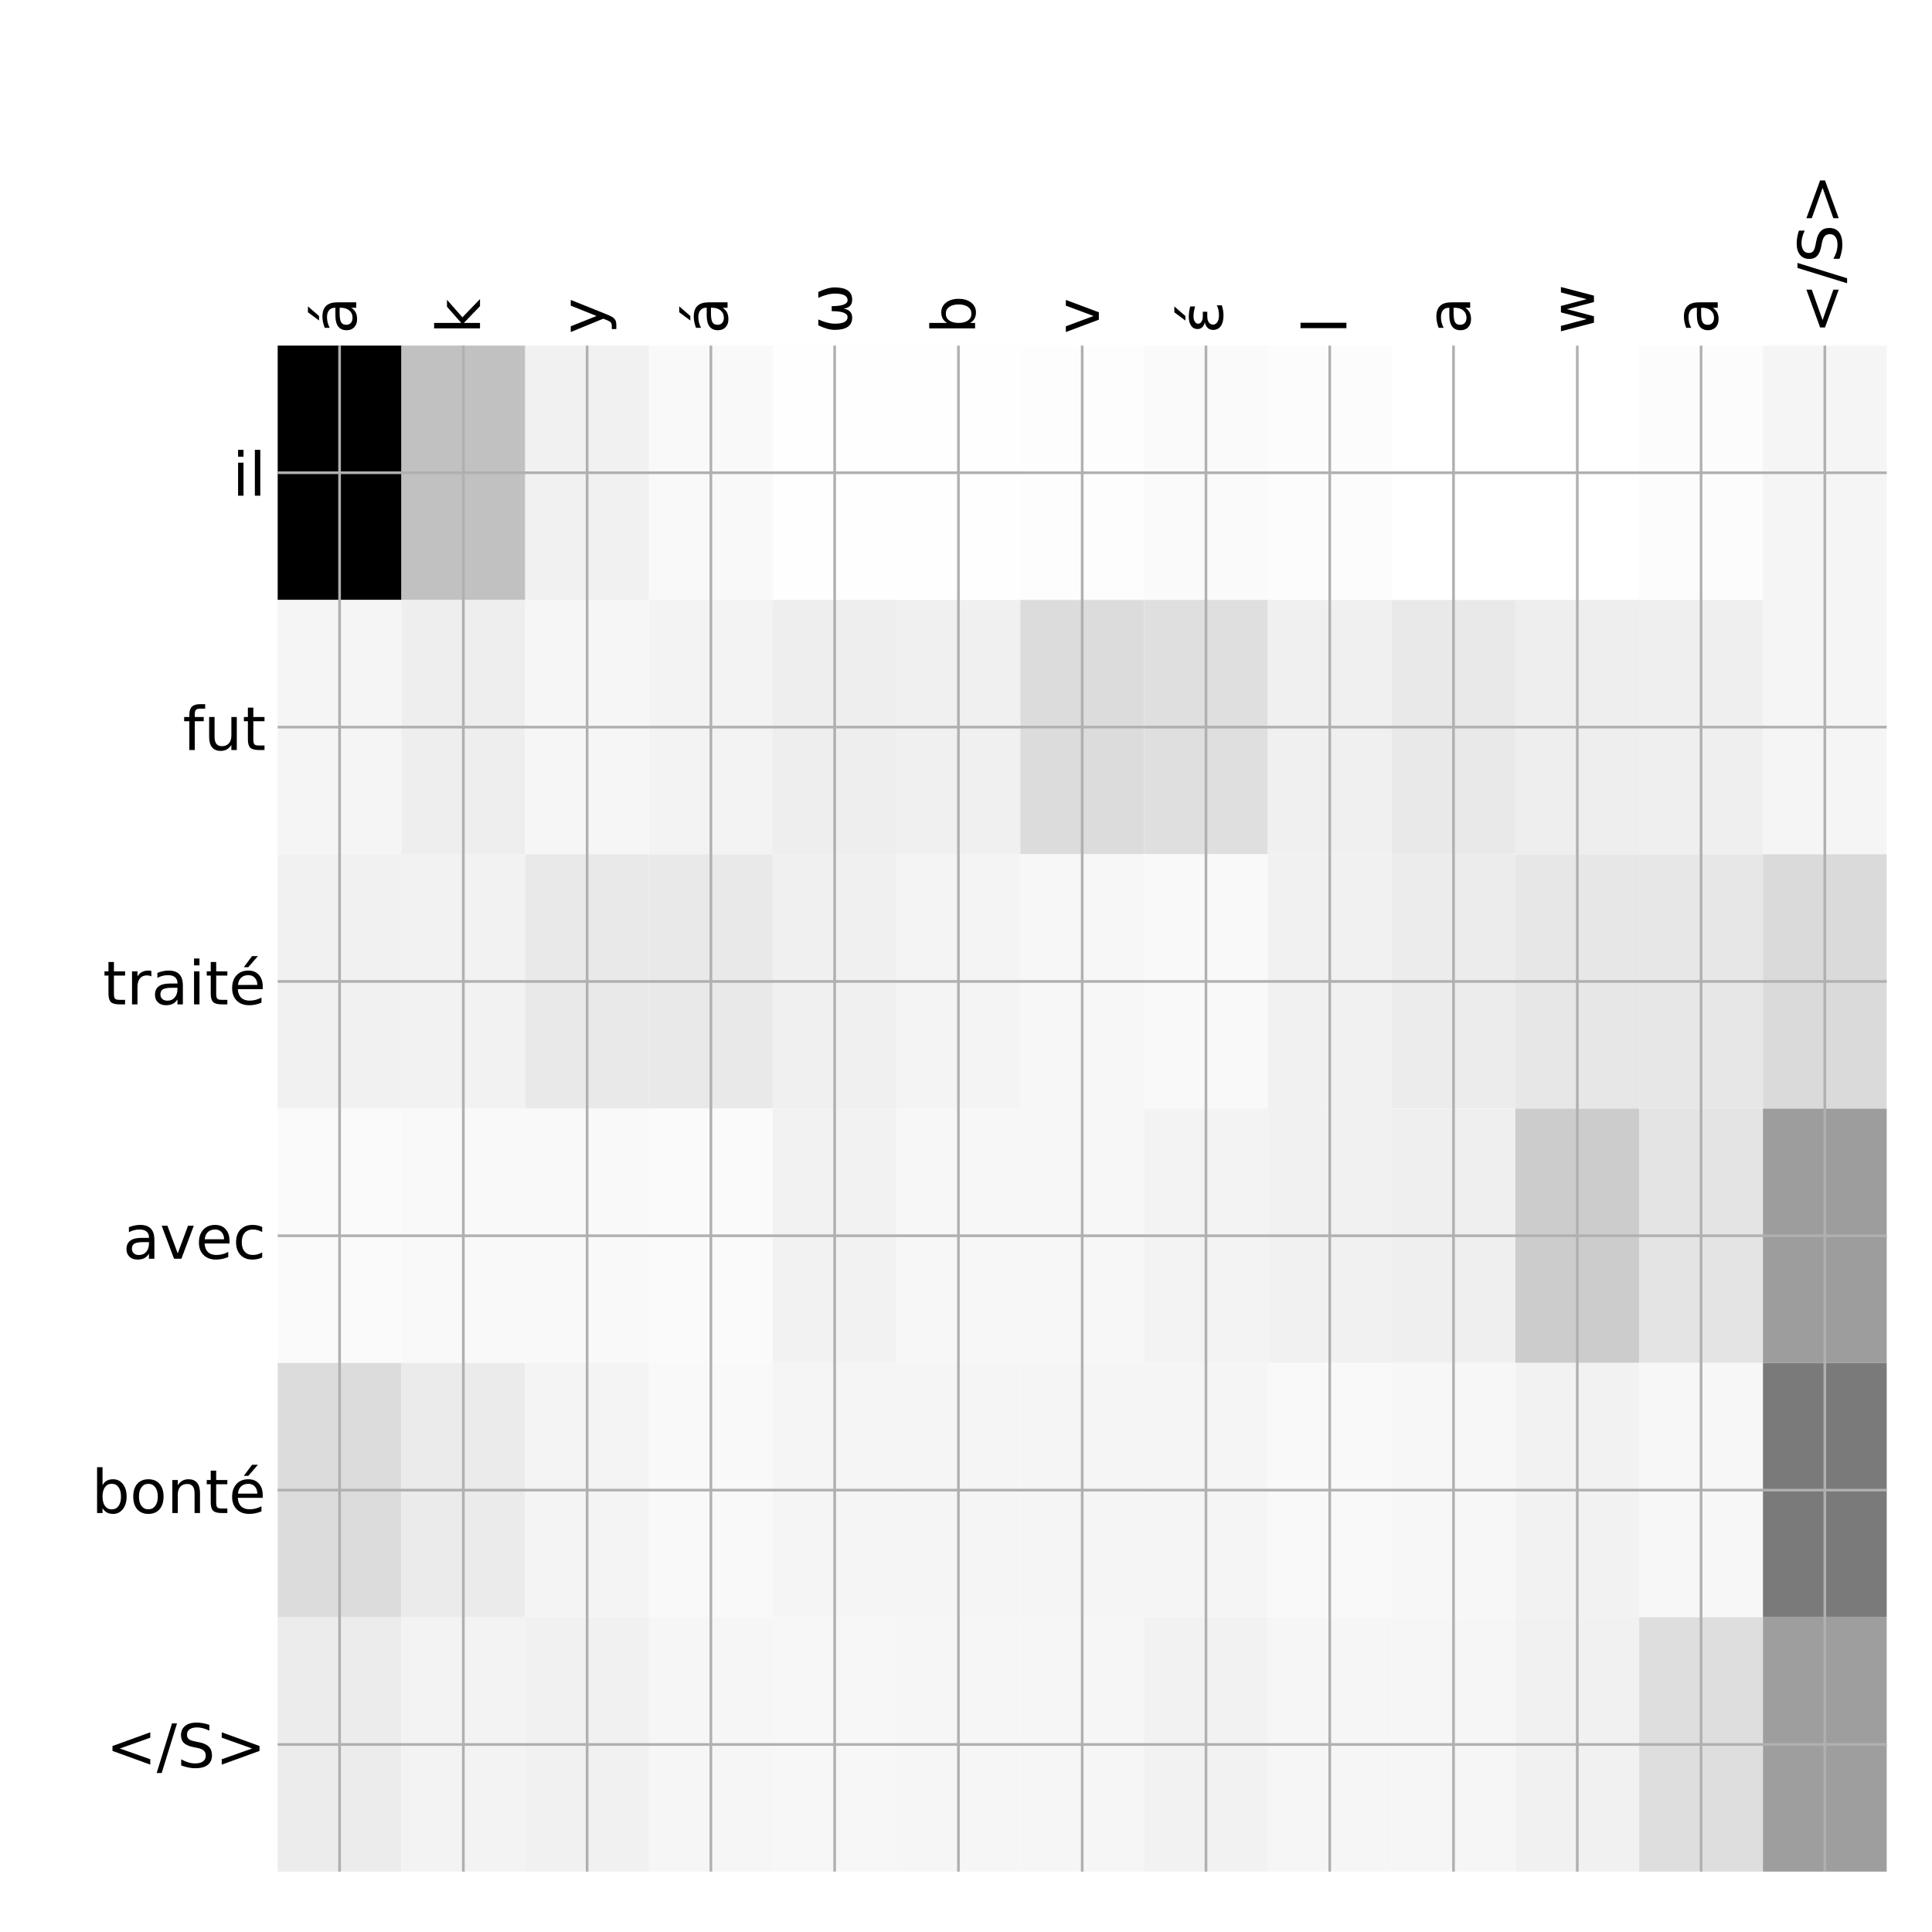 <?xml version="1.0" encoding="utf-8" standalone="no"?>
<!DOCTYPE svg PUBLIC "-//W3C//DTD SVG 1.1//EN"
  "http://www.w3.org/Graphics/SVG/1.1/DTD/svg11.dtd">
<!-- Created with matplotlib (http://matplotlib.org/) -->
<svg height="576pt" version="1.1" viewBox="0 0 576 576" width="576pt" xmlns="http://www.w3.org/2000/svg" xmlns:xlink="http://www.w3.org/1999/xlink">
 <defs>
  <style type="text/css">
*{stroke-linecap:butt;stroke-linejoin:round;}
  </style>
 </defs>
 <g id="figure_1">
  <g id="patch_1">
   <path d="M 0 576 
L 576 576 
L 576 0 
L 0 0 
z
" style="fill:#ffffff;"/>
  </g>
  <g id="axes_1">
   <g id="PolyCollection_1">
    <path clip-path="url(#p50eb6d0549)" d="M 82.787 103.033 
L 82.787 178.861 
L 119.688 178.861 
L 119.688 103.033 
L 82.787 103.033 
z
"/>
    <path clip-path="url(#p50eb6d0549)" d="M 119.688 103.033 
L 119.688 178.861 
L 156.589 178.861 
L 156.589 103.033 
L 119.688 103.033 
z
" style="fill:#c1c1c1;"/>
    <path clip-path="url(#p50eb6d0549)" d="M 156.589 103.033 
L 156.589 178.861 
L 193.49 178.861 
L 193.49 103.033 
L 156.589 103.033 
z
" style="fill:#f1f1f1;"/>
    <path clip-path="url(#p50eb6d0549)" d="M 193.49 103.033 
L 193.49 178.861 
L 230.391 178.861 
L 230.391 103.033 
L 193.49 103.033 
z
" style="fill:#f9f9f9;"/>
    <path clip-path="url(#p50eb6d0549)" d="M 230.391 103.033 
L 230.391 178.861 
L 267.292 178.861 
L 267.292 103.033 
L 230.391 103.033 
z
" style="fill:#fefefe;"/>
    <path clip-path="url(#p50eb6d0549)" d="M 267.292 103.033 
L 267.292 178.861 
L 304.193 178.861 
L 304.193 103.033 
L 267.292 103.033 
z
" style="fill:#fefefe;"/>
    <path clip-path="url(#p50eb6d0549)" d="M 304.193 103.033 
L 304.193 178.861 
L 341.094 178.861 
L 341.094 103.033 
L 304.193 103.033 
z
" style="fill:#fdfdfd;"/>
    <path clip-path="url(#p50eb6d0549)" d="M 341.094 103.033 
L 341.094 178.861 
L 377.995 178.861 
L 377.995 103.033 
L 341.094 103.033 
z
" style="fill:#fafafa;"/>
    <path clip-path="url(#p50eb6d0549)" d="M 377.995 103.033 
L 377.995 178.861 
L 414.896 178.861 
L 414.896 103.033 
L 377.995 103.033 
z
" style="fill:#fcfcfc;"/>
    <path clip-path="url(#p50eb6d0549)" d="M 414.896 103.033 
L 414.896 178.861 
L 451.797 178.861 
L 451.797 103.033 
L 414.896 103.033 
z
" style="fill:#ffffff;"/>
    <path clip-path="url(#p50eb6d0549)" d="M 451.797 103.033 
L 451.797 178.861 
L 488.698 178.861 
L 488.698 103.033 
L 451.797 103.033 
z
" style="fill:#ffffff;"/>
    <path clip-path="url(#p50eb6d0549)" d="M 488.698 103.033 
L 488.698 178.861 
L 525.599 178.861 
L 525.599 103.033 
L 488.698 103.033 
z
" style="fill:#fcfcfc;"/>
    <path clip-path="url(#p50eb6d0549)" d="M 525.599 103.033 
L 525.599 178.861 
L 562.5 178.861 
L 562.5 103.033 
L 525.599 103.033 
z
" style="fill:#f5f5f5;"/>
    <path clip-path="url(#p50eb6d0549)" d="M 82.787 178.861 
L 82.787 254.689 
L 119.688 254.689 
L 119.688 178.861 
L 82.787 178.861 
z
" style="fill:#f5f5f5;"/>
    <path clip-path="url(#p50eb6d0549)" d="M 119.688 178.861 
L 119.688 254.689 
L 156.589 254.689 
L 156.589 178.861 
L 119.688 178.861 
z
" style="fill:#eeeeee;"/>
    <path clip-path="url(#p50eb6d0549)" d="M 156.589 178.861 
L 156.589 254.689 
L 193.49 254.689 
L 193.49 178.861 
L 156.589 178.861 
z
" style="fill:#f6f6f6;"/>
    <path clip-path="url(#p50eb6d0549)" d="M 193.49 178.861 
L 193.49 254.689 
L 230.391 254.689 
L 230.391 178.861 
L 193.49 178.861 
z
" style="fill:#f3f3f3;"/>
    <path clip-path="url(#p50eb6d0549)" d="M 230.391 178.861 
L 230.391 254.689 
L 267.292 254.689 
L 267.292 178.861 
L 230.391 178.861 
z
" style="fill:#eeeeee;"/>
    <path clip-path="url(#p50eb6d0549)" d="M 267.292 178.861 
L 267.292 254.689 
L 304.193 254.689 
L 304.193 178.861 
L 267.292 178.861 
z
" style="fill:#f0f0f0;"/>
    <path clip-path="url(#p50eb6d0549)" d="M 304.193 178.861 
L 304.193 254.689 
L 341.094 254.689 
L 341.094 178.861 
L 304.193 178.861 
z
" style="fill:#dcdcdc;"/>
    <path clip-path="url(#p50eb6d0549)" d="M 341.094 178.861 
L 341.094 254.689 
L 377.995 254.689 
L 377.995 178.861 
L 341.094 178.861 
z
" style="fill:#dfdfdf;"/>
    <path clip-path="url(#p50eb6d0549)" d="M 377.995 178.861 
L 377.995 254.689 
L 414.896 254.689 
L 414.896 178.861 
L 377.995 178.861 
z
" style="fill:#f0f0f0;"/>
    <path clip-path="url(#p50eb6d0549)" d="M 414.896 178.861 
L 414.896 254.689 
L 451.797 254.689 
L 451.797 178.861 
L 414.896 178.861 
z
" style="fill:#e9e9e9;"/>
    <path clip-path="url(#p50eb6d0549)" d="M 451.797 178.861 
L 451.797 254.689 
L 488.698 254.689 
L 488.698 178.861 
L 451.797 178.861 
z
" style="fill:#eeeeee;"/>
    <path clip-path="url(#p50eb6d0549)" d="M 488.698 178.861 
L 488.698 254.689 
L 525.599 254.689 
L 525.599 178.861 
L 488.698 178.861 
z
" style="fill:#efefef;"/>
    <path clip-path="url(#p50eb6d0549)" d="M 525.599 178.861 
L 525.599 254.689 
L 562.5 254.689 
L 562.5 178.861 
L 525.599 178.861 
z
" style="fill:#f5f5f5;"/>
    <path clip-path="url(#p50eb6d0549)" d="M 82.787 254.689 
L 82.787 330.517 
L 119.688 330.517 
L 119.688 254.689 
L 82.787 254.689 
z
" style="fill:#f1f1f1;"/>
    <path clip-path="url(#p50eb6d0549)" d="M 119.688 254.689 
L 119.688 330.517 
L 156.589 330.517 
L 156.589 254.689 
L 119.688 254.689 
z
" style="fill:#f2f2f2;"/>
    <path clip-path="url(#p50eb6d0549)" d="M 156.589 254.689 
L 156.589 330.517 
L 193.49 330.517 
L 193.49 254.689 
L 156.589 254.689 
z
" style="fill:#e9e9e9;"/>
    <path clip-path="url(#p50eb6d0549)" d="M 193.49 254.689 
L 193.49 330.517 
L 230.391 330.517 
L 230.391 254.689 
L 193.49 254.689 
z
" style="fill:#e9e9e9;"/>
    <path clip-path="url(#p50eb6d0549)" d="M 230.391 254.689 
L 230.391 330.517 
L 267.292 330.517 
L 267.292 254.689 
L 230.391 254.689 
z
" style="fill:#f0f0f0;"/>
    <path clip-path="url(#p50eb6d0549)" d="M 267.292 254.689 
L 267.292 330.517 
L 304.193 330.517 
L 304.193 254.689 
L 267.292 254.689 
z
" style="fill:#f4f4f4;"/>
    <path clip-path="url(#p50eb6d0549)" d="M 304.193 254.689 
L 304.193 330.517 
L 341.094 330.517 
L 341.094 254.689 
L 304.193 254.689 
z
" style="fill:#f7f7f7;"/>
    <path clip-path="url(#p50eb6d0549)" d="M 341.094 254.689 
L 341.094 330.517 
L 377.995 330.517 
L 377.995 254.689 
L 341.094 254.689 
z
" style="fill:#f9f9f9;"/>
    <path clip-path="url(#p50eb6d0549)" d="M 377.995 254.689 
L 377.995 330.517 
L 414.896 330.517 
L 414.896 254.689 
L 377.995 254.689 
z
" style="fill:#f1f1f1;"/>
    <path clip-path="url(#p50eb6d0549)" d="M 414.896 254.689 
L 414.896 330.517 
L 451.797 330.517 
L 451.797 254.689 
L 414.896 254.689 
z
" style="fill:#ececec;"/>
    <path clip-path="url(#p50eb6d0549)" d="M 451.797 254.689 
L 451.797 330.517 
L 488.698 330.517 
L 488.698 254.689 
L 451.797 254.689 
z
" style="fill:#e7e7e7;"/>
    <path clip-path="url(#p50eb6d0549)" d="M 488.698 254.689 
L 488.698 330.517 
L 525.599 330.517 
L 525.599 254.689 
L 488.698 254.689 
z
" style="fill:#e7e7e7;"/>
    <path clip-path="url(#p50eb6d0549)" d="M 525.599 254.689 
L 525.599 330.517 
L 562.5 330.517 
L 562.5 254.689 
L 525.599 254.689 
z
" style="fill:#dadada;"/>
    <path clip-path="url(#p50eb6d0549)" d="M 82.787 330.517 
L 82.787 406.344 
L 119.688 406.344 
L 119.688 330.517 
L 82.787 330.517 
z
" style="fill:#fafafa;"/>
    <path clip-path="url(#p50eb6d0549)" d="M 119.688 330.517 
L 119.688 406.344 
L 156.589 406.344 
L 156.589 330.517 
L 119.688 330.517 
z
" style="fill:#f9f9f9;"/>
    <path clip-path="url(#p50eb6d0549)" d="M 156.589 330.517 
L 156.589 406.344 
L 193.49 406.344 
L 193.49 330.517 
L 156.589 330.517 
z
" style="fill:#f9f9f9;"/>
    <path clip-path="url(#p50eb6d0549)" d="M 193.49 330.517 
L 193.49 406.344 
L 230.391 406.344 
L 230.391 330.517 
L 193.49 330.517 
z
" style="fill:#fafafa;"/>
    <path clip-path="url(#p50eb6d0549)" d="M 230.391 330.517 
L 230.391 406.344 
L 267.292 406.344 
L 267.292 330.517 
L 230.391 330.517 
z
" style="fill:#f2f2f2;"/>
    <path clip-path="url(#p50eb6d0549)" d="M 267.292 330.517 
L 267.292 406.344 
L 304.193 406.344 
L 304.193 330.517 
L 267.292 330.517 
z
" style="fill:#f7f7f7;"/>
    <path clip-path="url(#p50eb6d0549)" d="M 304.193 330.517 
L 304.193 406.344 
L 341.094 406.344 
L 341.094 330.517 
L 304.193 330.517 
z
" style="fill:#f7f7f7;"/>
    <path clip-path="url(#p50eb6d0549)" d="M 341.094 330.517 
L 341.094 406.344 
L 377.995 406.344 
L 377.995 330.517 
L 341.094 330.517 
z
" style="fill:#f3f3f3;"/>
    <path clip-path="url(#p50eb6d0549)" d="M 377.995 330.517 
L 377.995 406.344 
L 414.896 406.344 
L 414.896 330.517 
L 377.995 330.517 
z
" style="fill:#f1f1f1;"/>
    <path clip-path="url(#p50eb6d0549)" d="M 414.896 330.517 
L 414.896 406.344 
L 451.797 406.344 
L 451.797 330.517 
L 414.896 330.517 
z
" style="fill:#efefef;"/>
    <path clip-path="url(#p50eb6d0549)" d="M 451.797 330.517 
L 451.797 406.344 
L 488.698 406.344 
L 488.698 330.517 
L 451.797 330.517 
z
" style="fill:#cccccc;"/>
    <path clip-path="url(#p50eb6d0549)" d="M 488.698 330.517 
L 488.698 406.344 
L 525.599 406.344 
L 525.599 330.517 
L 488.698 330.517 
z
" style="fill:#e4e4e4;"/>
    <path clip-path="url(#p50eb6d0549)" d="M 525.599 330.517 
L 525.599 406.344 
L 562.5 406.344 
L 562.5 330.517 
L 525.599 330.517 
z
" style="fill:#9d9d9d;"/>
    <path clip-path="url(#p50eb6d0549)" d="M 82.787 406.344 
L 82.787 482.172 
L 119.688 482.172 
L 119.688 406.344 
L 82.787 406.344 
z
" style="fill:#dcdcdc;"/>
    <path clip-path="url(#p50eb6d0549)" d="M 119.688 406.344 
L 119.688 482.172 
L 156.589 482.172 
L 156.589 406.344 
L 119.688 406.344 
z
" style="fill:#ebebeb;"/>
    <path clip-path="url(#p50eb6d0549)" d="M 156.589 406.344 
L 156.589 482.172 
L 193.49 482.172 
L 193.49 406.344 
L 156.589 406.344 
z
" style="fill:#f4f4f4;"/>
    <path clip-path="url(#p50eb6d0549)" d="M 193.49 406.344 
L 193.49 482.172 
L 230.391 482.172 
L 230.391 406.344 
L 193.49 406.344 
z
" style="fill:#f9f9f9;"/>
    <path clip-path="url(#p50eb6d0549)" d="M 230.391 406.344 
L 230.391 482.172 
L 267.292 482.172 
L 267.292 406.344 
L 230.391 406.344 
z
" style="fill:#f5f5f5;"/>
    <path clip-path="url(#p50eb6d0549)" d="M 267.292 406.344 
L 267.292 482.172 
L 304.193 482.172 
L 304.193 406.344 
L 267.292 406.344 
z
" style="fill:#f5f5f5;"/>
    <path clip-path="url(#p50eb6d0549)" d="M 304.193 406.344 
L 304.193 482.172 
L 341.094 482.172 
L 341.094 406.344 
L 304.193 406.344 
z
" style="fill:#f5f5f5;"/>
    <path clip-path="url(#p50eb6d0549)" d="M 341.094 406.344 
L 341.094 482.172 
L 377.995 482.172 
L 377.995 406.344 
L 341.094 406.344 
z
" style="fill:#f5f5f5;"/>
    <path clip-path="url(#p50eb6d0549)" d="M 377.995 406.344 
L 377.995 482.172 
L 414.896 482.172 
L 414.896 406.344 
L 377.995 406.344 
z
" style="fill:#f9f9f9;"/>
    <path clip-path="url(#p50eb6d0549)" d="M 414.896 406.344 
L 414.896 482.172 
L 451.797 482.172 
L 451.797 406.344 
L 414.896 406.344 
z
" style="fill:#f7f7f7;"/>
    <path clip-path="url(#p50eb6d0549)" d="M 451.797 406.344 
L 451.797 482.172 
L 488.698 482.172 
L 488.698 406.344 
L 451.797 406.344 
z
" style="fill:#f2f2f2;"/>
    <path clip-path="url(#p50eb6d0549)" d="M 488.698 406.344 
L 488.698 482.172 
L 525.599 482.172 
L 525.599 406.344 
L 488.698 406.344 
z
" style="fill:#f7f7f7;"/>
    <path clip-path="url(#p50eb6d0549)" d="M 525.599 406.344 
L 525.599 482.172 
L 562.5 482.172 
L 562.5 406.344 
L 525.599 406.344 
z
" style="fill:#7a7a7a;"/>
    <path clip-path="url(#p50eb6d0549)" d="M 82.787 482.172 
L 82.787 558 
L 119.688 558 
L 119.688 482.172 
L 82.787 482.172 
z
" style="fill:#ececec;"/>
    <path clip-path="url(#p50eb6d0549)" d="M 119.688 482.172 
L 119.688 558 
L 156.589 558 
L 156.589 482.172 
L 119.688 482.172 
z
" style="fill:#f3f3f3;"/>
    <path clip-path="url(#p50eb6d0549)" d="M 156.589 482.172 
L 156.589 558 
L 193.49 558 
L 193.49 482.172 
L 156.589 482.172 
z
" style="fill:#f1f1f1;"/>
    <path clip-path="url(#p50eb6d0549)" d="M 193.49 482.172 
L 193.49 558 
L 230.391 558 
L 230.391 482.172 
L 193.49 482.172 
z
" style="fill:#f6f6f6;"/>
    <path clip-path="url(#p50eb6d0549)" d="M 230.391 482.172 
L 230.391 558 
L 267.292 558 
L 267.292 482.172 
L 230.391 482.172 
z
" style="fill:#f7f7f7;"/>
    <path clip-path="url(#p50eb6d0549)" d="M 267.292 482.172 
L 267.292 558 
L 304.193 558 
L 304.193 482.172 
L 267.292 482.172 
z
" style="fill:#f6f6f6;"/>
    <path clip-path="url(#p50eb6d0549)" d="M 304.193 482.172 
L 304.193 558 
L 341.094 558 
L 341.094 482.172 
L 304.193 482.172 
z
" style="fill:#f6f6f6;"/>
    <path clip-path="url(#p50eb6d0549)" d="M 341.094 482.172 
L 341.094 558 
L 377.995 558 
L 377.995 482.172 
L 341.094 482.172 
z
" style="fill:#f2f2f2;"/>
    <path clip-path="url(#p50eb6d0549)" d="M 377.995 482.172 
L 377.995 558 
L 414.896 558 
L 414.896 482.172 
L 377.995 482.172 
z
" style="fill:#f6f6f6;"/>
    <path clip-path="url(#p50eb6d0549)" d="M 414.896 482.172 
L 414.896 558 
L 451.797 558 
L 451.797 482.172 
L 414.896 482.172 
z
" style="fill:#f6f6f6;"/>
    <path clip-path="url(#p50eb6d0549)" d="M 451.797 482.172 
L 451.797 558 
L 488.698 558 
L 488.698 482.172 
L 451.797 482.172 
z
" style="fill:#f1f1f1;"/>
    <path clip-path="url(#p50eb6d0549)" d="M 488.698 482.172 
L 488.698 558 
L 525.599 558 
L 525.599 482.172 
L 488.698 482.172 
z
" style="fill:#dedede;"/>
    <path clip-path="url(#p50eb6d0549)" d="M 525.599 482.172 
L 525.599 558 
L 562.5 558 
L 562.5 482.172 
L 525.599 482.172 
z
" style="fill:#9e9e9e;"/>
   </g>
   <g id="matplotlib.axis_1">
    <g id="xtick_1">
     <g id="line2d_1">
      <path clip-path="url(#p50eb6d0549)" d="M 101.238 558 
L 101.238 103.033 
" style="fill:none;stroke:#b0b0b0;stroke-linecap:square;stroke-width:0.8;"/>
     </g>
     <g id="line2d_2"/>
     <g id="text_1">
      <!-- á -->
      <defs>
       <path d="M 34.281 27.484 
Q 23.391 27.484 19.188 25 
Q 14.984 22.516 14.984 16.5 
Q 14.984 11.719 18.141 8.906 
Q 21.297 6.109 26.703 6.109 
Q 34.188 6.109 38.703 11.406 
Q 43.219 16.703 43.219 25.484 
L 43.219 27.484 
z
M 52.203 31.203 
L 52.203 0 
L 43.219 0 
L 43.219 8.297 
Q 40.141 3.328 35.547 0.953 
Q 30.953 -1.422 24.312 -1.422 
Q 15.922 -1.422 10.953 3.297 
Q 6 8.016 6 15.922 
Q 6 25.141 12.172 29.828 
Q 18.359 34.516 30.609 34.516 
L 43.219 34.516 
L 43.219 35.406 
Q 43.219 41.609 39.141 45 
Q 35.062 48.391 27.688 48.391 
Q 23 48.391 18.547 47.266 
Q 14.109 46.141 10.016 43.891 
L 10.016 52.203 
Q 14.938 54.109 19.578 55.047 
Q 24.219 56 28.609 56 
Q 40.484 56 46.344 49.844 
Q 52.203 43.703 52.203 31.203 
z
M 35.781 79.984 
L 45.5 79.984 
L 29.594 61.625 
L 22.109 61.625 
z
" id="DejaVuSans-e1"/>
      </defs>
      <g transform="translate(106.205 99.533)rotate(-90)scale(0.18 -0.18)">
       <use xlink:href="#DejaVuSans-e1"/>
      </g>
     </g>
    </g>
    <g id="xtick_2">
     <g id="line2d_3">
      <path clip-path="url(#p50eb6d0549)" d="M 138.139 558 
L 138.139 103.033 
" style="fill:none;stroke:#b0b0b0;stroke-linecap:square;stroke-width:0.8;"/>
     </g>
     <g id="line2d_4"/>
     <g id="text_2">
      <!-- k -->
      <defs>
       <path d="M 9.078 75.984 
L 18.109 75.984 
L 18.109 31.109 
L 44.922 54.688 
L 56.391 54.688 
L 27.391 29.109 
L 57.625 0 
L 45.906 0 
L 18.109 26.703 
L 18.109 0 
L 9.078 0 
z
" id="DejaVuSans-6b"/>
      </defs>
      <g transform="translate(143.106 99.533)rotate(-90)scale(0.18 -0.18)">
       <use xlink:href="#DejaVuSans-6b"/>
      </g>
     </g>
    </g>
    <g id="xtick_3">
     <g id="line2d_5">
      <path clip-path="url(#p50eb6d0549)" d="M 175.04 558 
L 175.04 103.033 
" style="fill:none;stroke:#b0b0b0;stroke-linecap:square;stroke-width:0.8;"/>
     </g>
     <g id="line2d_6"/>
     <g id="text_3">
      <!-- y -->
      <defs>
       <path d="M 32.172 -5.078 
Q 28.375 -14.844 24.75 -17.812 
Q 21.141 -20.797 15.094 -20.797 
L 7.906 -20.797 
L 7.906 -13.281 
L 13.188 -13.281 
Q 16.891 -13.281 18.938 -11.516 
Q 21 -9.766 23.484 -3.219 
L 25.094 0.875 
L 2.984 54.688 
L 12.5 54.688 
L 29.594 11.922 
L 46.688 54.688 
L 56.203 54.688 
z
" id="DejaVuSans-79"/>
      </defs>
      <g transform="translate(180.007 99.533)rotate(-90)scale(0.18 -0.18)">
       <use xlink:href="#DejaVuSans-79"/>
      </g>
     </g>
    </g>
    <g id="xtick_4">
     <g id="line2d_7">
      <path clip-path="url(#p50eb6d0549)" d="M 211.941 558 
L 211.941 103.033 
" style="fill:none;stroke:#b0b0b0;stroke-linecap:square;stroke-width:0.8;"/>
     </g>
     <g id="line2d_8"/>
     <g id="text_4">
      <!-- á -->
      <g transform="translate(216.908 99.533)rotate(-90)scale(0.18 -0.18)">
       <use xlink:href="#DejaVuSans-e1"/>
      </g>
     </g>
    </g>
    <g id="xtick_5">
     <g id="line2d_9">
      <path clip-path="url(#p50eb6d0549)" d="M 248.842 558 
L 248.842 103.033 
" style="fill:none;stroke:#b0b0b0;stroke-linecap:square;stroke-width:0.8;"/>
     </g>
     <g id="line2d_10"/>
     <g id="text_5">
      <!-- ω -->
      <defs>
       <path d="M 26.859 -1.422 
Q 6.594 -1.422 6.594 27.594 
Q 6.594 39.062 14.156 54.688 
L 23.828 54.688 
Q 16.844 39.062 16.844 27.344 
Q 16.844 6.203 27.688 6.203 
Q 37.594 6.203 37.594 32.469 
L 45.906 32.469 
Q 45.906 6.203 55.812 6.203 
Q 66.656 6.203 66.656 27.344 
Q 66.656 39.062 59.672 54.688 
L 69.344 54.688 
Q 76.906 39.062 76.906 27.594 
Q 76.906 -1.422 56.641 -1.422 
Q 43.359 -1.422 41.75 13.188 
Q 39.75 -1.422 26.859 -1.422 
z
" id="DejaVuSans-3c9"/>
      </defs>
      <g transform="translate(253.809 99.533)rotate(-90)scale(0.18 -0.18)">
       <use xlink:href="#DejaVuSans-3c9"/>
      </g>
     </g>
    </g>
    <g id="xtick_6">
     <g id="line2d_11">
      <path clip-path="url(#p50eb6d0549)" d="M 285.743 558 
L 285.743 103.033 
" style="fill:none;stroke:#b0b0b0;stroke-linecap:square;stroke-width:0.8;"/>
     </g>
     <g id="line2d_12"/>
     <g id="text_6">
      <!-- b -->
      <defs>
       <path d="M 48.688 27.297 
Q 48.688 37.203 44.609 42.844 
Q 40.531 48.484 33.406 48.484 
Q 26.266 48.484 22.188 42.844 
Q 18.109 37.203 18.109 27.297 
Q 18.109 17.391 22.188 11.75 
Q 26.266 6.109 33.406 6.109 
Q 40.531 6.109 44.609 11.75 
Q 48.688 17.391 48.688 27.297 
z
M 18.109 46.391 
Q 20.953 51.266 25.266 53.625 
Q 29.594 56 35.594 56 
Q 45.562 56 51.781 48.094 
Q 58.016 40.188 58.016 27.297 
Q 58.016 14.406 51.781 6.484 
Q 45.562 -1.422 35.594 -1.422 
Q 29.594 -1.422 25.266 0.953 
Q 20.953 3.328 18.109 8.203 
L 18.109 0 
L 9.078 0 
L 9.078 75.984 
L 18.109 75.984 
z
" id="DejaVuSans-62"/>
      </defs>
      <g transform="translate(290.71 99.533)rotate(-90)scale(0.18 -0.18)">
       <use xlink:href="#DejaVuSans-62"/>
      </g>
     </g>
    </g>
    <g id="xtick_7">
     <g id="line2d_13">
      <path clip-path="url(#p50eb6d0549)" d="M 322.644 558 
L 322.644 103.033 
" style="fill:none;stroke:#b0b0b0;stroke-linecap:square;stroke-width:0.8;"/>
     </g>
     <g id="line2d_14"/>
     <g id="text_7">
      <!-- v -->
      <defs>
       <path d="M 2.984 54.688 
L 12.5 54.688 
L 29.594 8.797 
L 46.688 54.688 
L 56.203 54.688 
L 35.688 0 
L 23.484 0 
z
" id="DejaVuSans-76"/>
      </defs>
      <g transform="translate(327.611 99.533)rotate(-90)scale(0.18 -0.18)">
       <use xlink:href="#DejaVuSans-76"/>
      </g>
     </g>
    </g>
    <g id="xtick_8">
     <g id="line2d_15">
      <path clip-path="url(#p50eb6d0549)" d="M 359.545 558 
L 359.545 103.033 
" style="fill:none;stroke:#b0b0b0;stroke-linecap:square;stroke-width:0.8;"/>
     </g>
     <g id="line2d_16"/>
     <g id="text_8">
      <!-- έ -->
      <defs>
       <path d="M 35.656 79.984 
L 45.375 79.984 
L 29.469 61.625 
L 21.984 61.625 
z
M 19.281 29.5 
Q 13.812 30.672 10.891 33.844 
Q 7.953 36.969 7.953 41.5 
Q 7.953 48.391 13.531 52.25 
Q 19.047 56.062 28.609 56.062 
Q 32.328 56.062 36.469 55.469 
Q 40.625 54.891 45.406 53.719 
L 45.406 45.562 
Q 40.672 46.969 36.766 47.609 
Q 32.812 48.25 29.344 48.25 
Q 23.531 48.25 20.172 46 
Q 16.75 43.75 16.75 40.625 
Q 16.75 37.203 20.062 35.016 
Q 23.344 32.859 29 32.859 
L 36.578 32.859 
L 36.578 25.438 
L 29.344 25.438 
Q 22.656 25.438 19.141 22.953 
Q 15.328 20.219 15.328 15.922 
Q 15.328 11.531 19.438 8.797 
Q 23.578 6.062 30.953 6.062 
Q 35.5 6.062 39.656 6.938 
Q 43.797 7.859 47.266 9.672 
L 47.266 1.312 
Q 42.875 -0.047 38.766 -0.734 
Q 34.625 -1.422 30.719 -1.422 
Q 19.094 -1.422 12.797 3.031 
Q 6.5 7.469 6.5 15.922 
Q 6.5 21.188 9.859 24.75 
Q 13.234 28.328 19.281 29.5 
z
" id="DejaVuSans-3ad"/>
      </defs>
      <g transform="translate(364.512 99.533)rotate(-90)scale(0.18 -0.18)">
       <use xlink:href="#DejaVuSans-3ad"/>
      </g>
     </g>
    </g>
    <g id="xtick_9">
     <g id="line2d_17">
      <path clip-path="url(#p50eb6d0549)" d="M 396.446 558 
L 396.446 103.033 
" style="fill:none;stroke:#b0b0b0;stroke-linecap:square;stroke-width:0.8;"/>
     </g>
     <g id="line2d_18"/>
     <g id="text_9">
      <!-- l -->
      <defs>
       <path d="M 9.422 75.984 
L 18.406 75.984 
L 18.406 0 
L 9.422 0 
z
" id="DejaVuSans-6c"/>
      </defs>
      <g transform="translate(401.413 99.533)rotate(-90)scale(0.18 -0.18)">
       <use xlink:href="#DejaVuSans-6c"/>
      </g>
     </g>
    </g>
    <g id="xtick_10">
     <g id="line2d_19">
      <path clip-path="url(#p50eb6d0549)" d="M 433.347 558 
L 433.347 103.033 
" style="fill:none;stroke:#b0b0b0;stroke-linecap:square;stroke-width:0.8;"/>
     </g>
     <g id="line2d_20"/>
     <g id="text_10">
      <!-- a -->
      <defs>
       <path d="M 34.281 27.484 
Q 23.391 27.484 19.188 25 
Q 14.984 22.516 14.984 16.5 
Q 14.984 11.719 18.141 8.906 
Q 21.297 6.109 26.703 6.109 
Q 34.188 6.109 38.703 11.406 
Q 43.219 16.703 43.219 25.484 
L 43.219 27.484 
z
M 52.203 31.203 
L 52.203 0 
L 43.219 0 
L 43.219 8.297 
Q 40.141 3.328 35.547 0.953 
Q 30.953 -1.422 24.312 -1.422 
Q 15.922 -1.422 10.953 3.297 
Q 6 8.016 6 15.922 
Q 6 25.141 12.172 29.828 
Q 18.359 34.516 30.609 34.516 
L 43.219 34.516 
L 43.219 35.406 
Q 43.219 41.609 39.141 45 
Q 35.062 48.391 27.688 48.391 
Q 23 48.391 18.547 47.266 
Q 14.109 46.141 10.016 43.891 
L 10.016 52.203 
Q 14.938 54.109 19.578 55.047 
Q 24.219 56 28.609 56 
Q 40.484 56 46.344 49.844 
Q 52.203 43.703 52.203 31.203 
z
" id="DejaVuSans-61"/>
      </defs>
      <g transform="translate(438.314 99.533)rotate(-90)scale(0.18 -0.18)">
       <use xlink:href="#DejaVuSans-61"/>
      </g>
     </g>
    </g>
    <g id="xtick_11">
     <g id="line2d_21">
      <path clip-path="url(#p50eb6d0549)" d="M 470.248 558 
L 470.248 103.033 
" style="fill:none;stroke:#b0b0b0;stroke-linecap:square;stroke-width:0.8;"/>
     </g>
     <g id="line2d_22"/>
     <g id="text_11">
      <!-- w -->
      <defs>
       <path d="M 4.203 54.688 
L 13.188 54.688 
L 24.422 12.016 
L 35.594 54.688 
L 46.188 54.688 
L 57.422 12.016 
L 68.609 54.688 
L 77.594 54.688 
L 63.281 0 
L 52.688 0 
L 40.922 44.828 
L 29.109 0 
L 18.5 0 
z
" id="DejaVuSans-77"/>
      </defs>
      <g transform="translate(475.214 99.533)rotate(-90)scale(0.18 -0.18)">
       <use xlink:href="#DejaVuSans-77"/>
      </g>
     </g>
    </g>
    <g id="xtick_12">
     <g id="line2d_23">
      <path clip-path="url(#p50eb6d0549)" d="M 507.149 558 
L 507.149 103.033 
" style="fill:none;stroke:#b0b0b0;stroke-linecap:square;stroke-width:0.8;"/>
     </g>
     <g id="line2d_24"/>
     <g id="text_12">
      <!-- a -->
      <g transform="translate(512.115 99.533)rotate(-90)scale(0.18 -0.18)">
       <use xlink:href="#DejaVuSans-61"/>
      </g>
     </g>
    </g>
    <g id="xtick_13">
     <g id="line2d_25">
      <path clip-path="url(#p50eb6d0549)" d="M 544.05 558 
L 544.05 103.033 
" style="fill:none;stroke:#b0b0b0;stroke-linecap:square;stroke-width:0.8;"/>
     </g>
     <g id="line2d_26"/>
     <g id="text_13">
      <!-- &lt;/S&gt; -->
      <defs>
       <path d="M 73.188 49.219 
L 22.797 31.297 
L 73.188 13.484 
L 73.188 4.594 
L 10.594 27.297 
L 10.594 35.406 
L 73.188 58.109 
z
" id="DejaVuSans-3c"/>
       <path d="M 25.391 72.906 
L 33.688 72.906 
L 8.297 -9.281 
L 0 -9.281 
z
" id="DejaVuSans-2f"/>
       <path d="M 53.516 70.516 
L 53.516 60.891 
Q 47.906 63.578 42.922 64.891 
Q 37.938 66.219 33.297 66.219 
Q 25.25 66.219 20.875 63.094 
Q 16.5 59.969 16.5 54.203 
Q 16.5 49.359 19.406 46.891 
Q 22.312 44.438 30.422 42.922 
L 36.375 41.703 
Q 47.406 39.594 52.656 34.297 
Q 57.906 29 57.906 20.125 
Q 57.906 9.516 50.797 4.047 
Q 43.703 -1.422 29.984 -1.422 
Q 24.812 -1.422 18.969 -0.25 
Q 13.141 0.922 6.891 3.219 
L 6.891 13.375 
Q 12.891 10.016 18.656 8.297 
Q 24.422 6.594 29.984 6.594 
Q 38.422 6.594 43.016 9.906 
Q 47.609 13.234 47.609 19.391 
Q 47.609 24.75 44.312 27.781 
Q 41.016 30.812 33.5 32.328 
L 27.484 33.5 
Q 16.453 35.688 11.516 40.375 
Q 6.594 45.062 6.594 53.422 
Q 6.594 63.094 13.406 68.656 
Q 20.219 74.219 32.172 74.219 
Q 37.312 74.219 42.625 73.281 
Q 47.953 72.359 53.516 70.516 
z
" id="DejaVuSans-53"/>
       <path d="M 10.594 49.219 
L 10.594 58.109 
L 73.188 35.406 
L 73.188 27.297 
L 10.594 4.594 
L 10.594 13.484 
L 60.891 31.297 
z
" id="DejaVuSans-3e"/>
      </defs>
      <g transform="translate(549.016 99.533)rotate(-90)scale(0.18 -0.18)">
       <use xlink:href="#DejaVuSans-3c"/>
       <use x="83.789" xlink:href="#DejaVuSans-2f"/>
       <use x="117.48" xlink:href="#DejaVuSans-53"/>
       <use x="180.957" xlink:href="#DejaVuSans-3e"/>
      </g>
     </g>
    </g>
   </g>
   <g id="matplotlib.axis_2">
    <g id="ytick_1">
     <g id="line2d_27">
      <path clip-path="url(#p50eb6d0549)" d="M 82.787 140.947 
L 562.5 140.947 
" style="fill:none;stroke:#b0b0b0;stroke-linecap:square;stroke-width:0.8;"/>
     </g>
     <g id="line2d_28"/>
     <g id="text_14">
      <!-- il -->
      <defs>
       <path d="M 9.422 54.688 
L 18.406 54.688 
L 18.406 0 
L 9.422 0 
z
M 9.422 75.984 
L 18.406 75.984 
L 18.406 64.594 
L 9.422 64.594 
z
" id="DejaVuSans-69"/>
      </defs>
      <g transform="translate(69.286 147.786)scale(0.18 -0.18)">
       <use xlink:href="#DejaVuSans-69"/>
       <use x="27.783" xlink:href="#DejaVuSans-6c"/>
      </g>
     </g>
    </g>
    <g id="ytick_2">
     <g id="line2d_29">
      <path clip-path="url(#p50eb6d0549)" d="M 82.787 216.775 
L 562.5 216.775 
" style="fill:none;stroke:#b0b0b0;stroke-linecap:square;stroke-width:0.8;"/>
     </g>
     <g id="line2d_30"/>
     <g id="text_15">
      <!-- fut -->
      <defs>
       <path d="M 37.109 75.984 
L 37.109 68.5 
L 28.516 68.5 
Q 23.688 68.5 21.797 66.547 
Q 19.922 64.594 19.922 59.516 
L 19.922 54.688 
L 34.719 54.688 
L 34.719 47.703 
L 19.922 47.703 
L 19.922 0 
L 10.891 0 
L 10.891 47.703 
L 2.297 47.703 
L 2.297 54.688 
L 10.891 54.688 
L 10.891 58.5 
Q 10.891 67.625 15.141 71.797 
Q 19.391 75.984 28.609 75.984 
z
" id="DejaVuSans-66"/>
       <path d="M 8.5 21.578 
L 8.5 54.688 
L 17.484 54.688 
L 17.484 21.922 
Q 17.484 14.156 20.5 10.266 
Q 23.531 6.391 29.594 6.391 
Q 36.859 6.391 41.078 11.031 
Q 45.312 15.672 45.312 23.688 
L 45.312 54.688 
L 54.297 54.688 
L 54.297 0 
L 45.312 0 
L 45.312 8.406 
Q 42.047 3.422 37.719 1 
Q 33.406 -1.422 27.688 -1.422 
Q 18.266 -1.422 13.375 4.438 
Q 8.5 10.297 8.5 21.578 
z
M 31.109 56 
z
" id="DejaVuSans-75"/>
       <path d="M 18.312 70.219 
L 18.312 54.688 
L 36.812 54.688 
L 36.812 47.703 
L 18.312 47.703 
L 18.312 18.016 
Q 18.312 11.328 20.141 9.422 
Q 21.969 7.516 27.594 7.516 
L 36.812 7.516 
L 36.812 0 
L 27.594 0 
Q 17.188 0 13.234 3.875 
Q 9.281 7.766 9.281 18.016 
L 9.281 47.703 
L 2.688 47.703 
L 2.688 54.688 
L 9.281 54.688 
L 9.281 70.219 
z
" id="DejaVuSans-74"/>
      </defs>
      <g transform="translate(54.487 223.614)scale(0.18 -0.18)">
       <use xlink:href="#DejaVuSans-66"/>
       <use x="35.205" xlink:href="#DejaVuSans-75"/>
       <use x="98.584" xlink:href="#DejaVuSans-74"/>
      </g>
     </g>
    </g>
    <g id="ytick_3">
     <g id="line2d_31">
      <path clip-path="url(#p50eb6d0549)" d="M 82.787 292.603 
L 562.5 292.603 
" style="fill:none;stroke:#b0b0b0;stroke-linecap:square;stroke-width:0.8;"/>
     </g>
     <g id="line2d_32"/>
     <g id="text_16">
      <!-- traité -->
      <defs>
       <path d="M 41.109 46.297 
Q 39.594 47.172 37.812 47.578 
Q 36.031 48 33.891 48 
Q 26.266 48 22.188 43.047 
Q 18.109 38.094 18.109 28.812 
L 18.109 0 
L 9.078 0 
L 9.078 54.688 
L 18.109 54.688 
L 18.109 46.188 
Q 20.953 51.172 25.484 53.578 
Q 30.031 56 36.531 56 
Q 37.453 56 38.578 55.875 
Q 39.703 55.766 41.062 55.516 
z
" id="DejaVuSans-72"/>
       <path d="M 56.203 29.594 
L 56.203 25.203 
L 14.891 25.203 
Q 15.484 15.922 20.484 11.062 
Q 25.484 6.203 34.422 6.203 
Q 39.594 6.203 44.453 7.469 
Q 49.312 8.734 54.109 11.281 
L 54.109 2.781 
Q 49.266 0.734 44.188 -0.344 
Q 39.109 -1.422 33.891 -1.422 
Q 20.797 -1.422 13.156 6.188 
Q 5.516 13.812 5.516 26.812 
Q 5.516 40.234 12.766 48.109 
Q 20.016 56 32.328 56 
Q 43.359 56 49.781 48.891 
Q 56.203 41.797 56.203 29.594 
z
M 47.219 32.234 
Q 47.125 39.594 43.094 43.984 
Q 39.062 48.391 32.422 48.391 
Q 24.906 48.391 20.391 44.141 
Q 15.875 39.891 15.188 32.172 
z
M 38.531 79.984 
L 48.25 79.984 
L 32.344 61.625 
L 24.859 61.625 
z
" id="DejaVuSans-e9"/>
      </defs>
      <g transform="translate(30.668 299.441)scale(0.18 -0.18)">
       <use xlink:href="#DejaVuSans-74"/>
       <use x="39.209" xlink:href="#DejaVuSans-72"/>
       <use x="80.322" xlink:href="#DejaVuSans-61"/>
       <use x="141.602" xlink:href="#DejaVuSans-69"/>
       <use x="169.385" xlink:href="#DejaVuSans-74"/>
       <use x="208.594" xlink:href="#DejaVuSans-e9"/>
      </g>
     </g>
    </g>
    <g id="ytick_4">
     <g id="line2d_33">
      <path clip-path="url(#p50eb6d0549)" d="M 82.787 368.431 
L 562.5 368.431 
" style="fill:none;stroke:#b0b0b0;stroke-linecap:square;stroke-width:0.8;"/>
     </g>
     <g id="line2d_34"/>
     <g id="text_17">
      <!-- avec -->
      <defs>
       <path d="M 56.203 29.594 
L 56.203 25.203 
L 14.891 25.203 
Q 15.484 15.922 20.484 11.062 
Q 25.484 6.203 34.422 6.203 
Q 39.594 6.203 44.453 7.469 
Q 49.312 8.734 54.109 11.281 
L 54.109 2.781 
Q 49.266 0.734 44.188 -0.344 
Q 39.109 -1.422 33.891 -1.422 
Q 20.797 -1.422 13.156 6.188 
Q 5.516 13.812 5.516 26.812 
Q 5.516 40.234 12.766 48.109 
Q 20.016 56 32.328 56 
Q 43.359 56 49.781 48.891 
Q 56.203 41.797 56.203 29.594 
z
M 47.219 32.234 
Q 47.125 39.594 43.094 43.984 
Q 39.062 48.391 32.422 48.391 
Q 24.906 48.391 20.391 44.141 
Q 15.875 39.891 15.188 32.172 
z
" id="DejaVuSans-65"/>
       <path d="M 48.781 52.594 
L 48.781 44.188 
Q 44.969 46.297 41.141 47.344 
Q 37.312 48.391 33.406 48.391 
Q 24.656 48.391 19.812 42.844 
Q 14.984 37.312 14.984 27.297 
Q 14.984 17.281 19.812 11.734 
Q 24.656 6.203 33.406 6.203 
Q 37.312 6.203 41.141 7.25 
Q 44.969 8.297 48.781 10.406 
L 48.781 2.094 
Q 45.016 0.344 40.984 -0.531 
Q 36.969 -1.422 32.422 -1.422 
Q 20.062 -1.422 12.781 6.344 
Q 5.516 14.109 5.516 27.297 
Q 5.516 40.672 12.859 48.328 
Q 20.219 56 33.016 56 
Q 37.156 56 41.109 55.141 
Q 45.062 54.297 48.781 52.594 
z
" id="DejaVuSans-63"/>
      </defs>
      <g transform="translate(36.63 375.269)scale(0.18 -0.18)">
       <use xlink:href="#DejaVuSans-61"/>
       <use x="61.279" xlink:href="#DejaVuSans-76"/>
       <use x="120.459" xlink:href="#DejaVuSans-65"/>
       <use x="181.982" xlink:href="#DejaVuSans-63"/>
      </g>
     </g>
    </g>
    <g id="ytick_5">
     <g id="line2d_35">
      <path clip-path="url(#p50eb6d0549)" d="M 82.787 444.258 
L 562.5 444.258 
" style="fill:none;stroke:#b0b0b0;stroke-linecap:square;stroke-width:0.8;"/>
     </g>
     <g id="line2d_36"/>
     <g id="text_18">
      <!-- bonté -->
      <defs>
       <path d="M 30.609 48.391 
Q 23.391 48.391 19.188 42.75 
Q 14.984 37.109 14.984 27.297 
Q 14.984 17.484 19.156 11.844 
Q 23.344 6.203 30.609 6.203 
Q 37.797 6.203 41.984 11.859 
Q 46.188 17.531 46.188 27.297 
Q 46.188 37.016 41.984 42.703 
Q 37.797 48.391 30.609 48.391 
z
M 30.609 56 
Q 42.328 56 49.016 48.375 
Q 55.719 40.766 55.719 27.297 
Q 55.719 13.875 49.016 6.219 
Q 42.328 -1.422 30.609 -1.422 
Q 18.844 -1.422 12.172 6.219 
Q 5.516 13.875 5.516 27.297 
Q 5.516 40.766 12.172 48.375 
Q 18.844 56 30.609 56 
z
" id="DejaVuSans-6f"/>
       <path d="M 54.891 33.016 
L 54.891 0 
L 45.906 0 
L 45.906 32.719 
Q 45.906 40.484 42.875 44.328 
Q 39.844 48.188 33.797 48.188 
Q 26.516 48.188 22.312 43.547 
Q 18.109 38.922 18.109 30.906 
L 18.109 0 
L 9.078 0 
L 9.078 54.688 
L 18.109 54.688 
L 18.109 46.188 
Q 21.344 51.125 25.703 53.562 
Q 30.078 56 35.797 56 
Q 45.219 56 50.047 50.172 
Q 54.891 44.344 54.891 33.016 
z
" id="DejaVuSans-6e"/>
      </defs>
      <g transform="translate(27.307 451.097)scale(0.18 -0.18)">
       <use xlink:href="#DejaVuSans-62"/>
       <use x="63.477" xlink:href="#DejaVuSans-6f"/>
       <use x="124.658" xlink:href="#DejaVuSans-6e"/>
       <use x="188.037" xlink:href="#DejaVuSans-74"/>
       <use x="227.246" xlink:href="#DejaVuSans-e9"/>
      </g>
     </g>
    </g>
    <g id="ytick_6">
     <g id="line2d_37">
      <path clip-path="url(#p50eb6d0549)" d="M 82.787 520.086 
L 562.5 520.086 
" style="fill:none;stroke:#b0b0b0;stroke-linecap:square;stroke-width:0.8;"/>
     </g>
     <g id="line2d_38"/>
     <g id="text_19">
      <!-- &lt;/S&gt; -->
      <g transform="translate(31.63 526.925)scale(0.18 -0.18)">
       <use xlink:href="#DejaVuSans-3c"/>
       <use x="83.789" xlink:href="#DejaVuSans-2f"/>
       <use x="117.48" xlink:href="#DejaVuSans-53"/>
       <use x="180.957" xlink:href="#DejaVuSans-3e"/>
      </g>
     </g>
    </g>
   </g>
  </g>
 </g>
 <defs>
  <clipPath id="p50eb6d0549">
   <rect height="454.967" width="479.712" x="82.787" y="103.033"/>
  </clipPath>
 </defs>
</svg>
